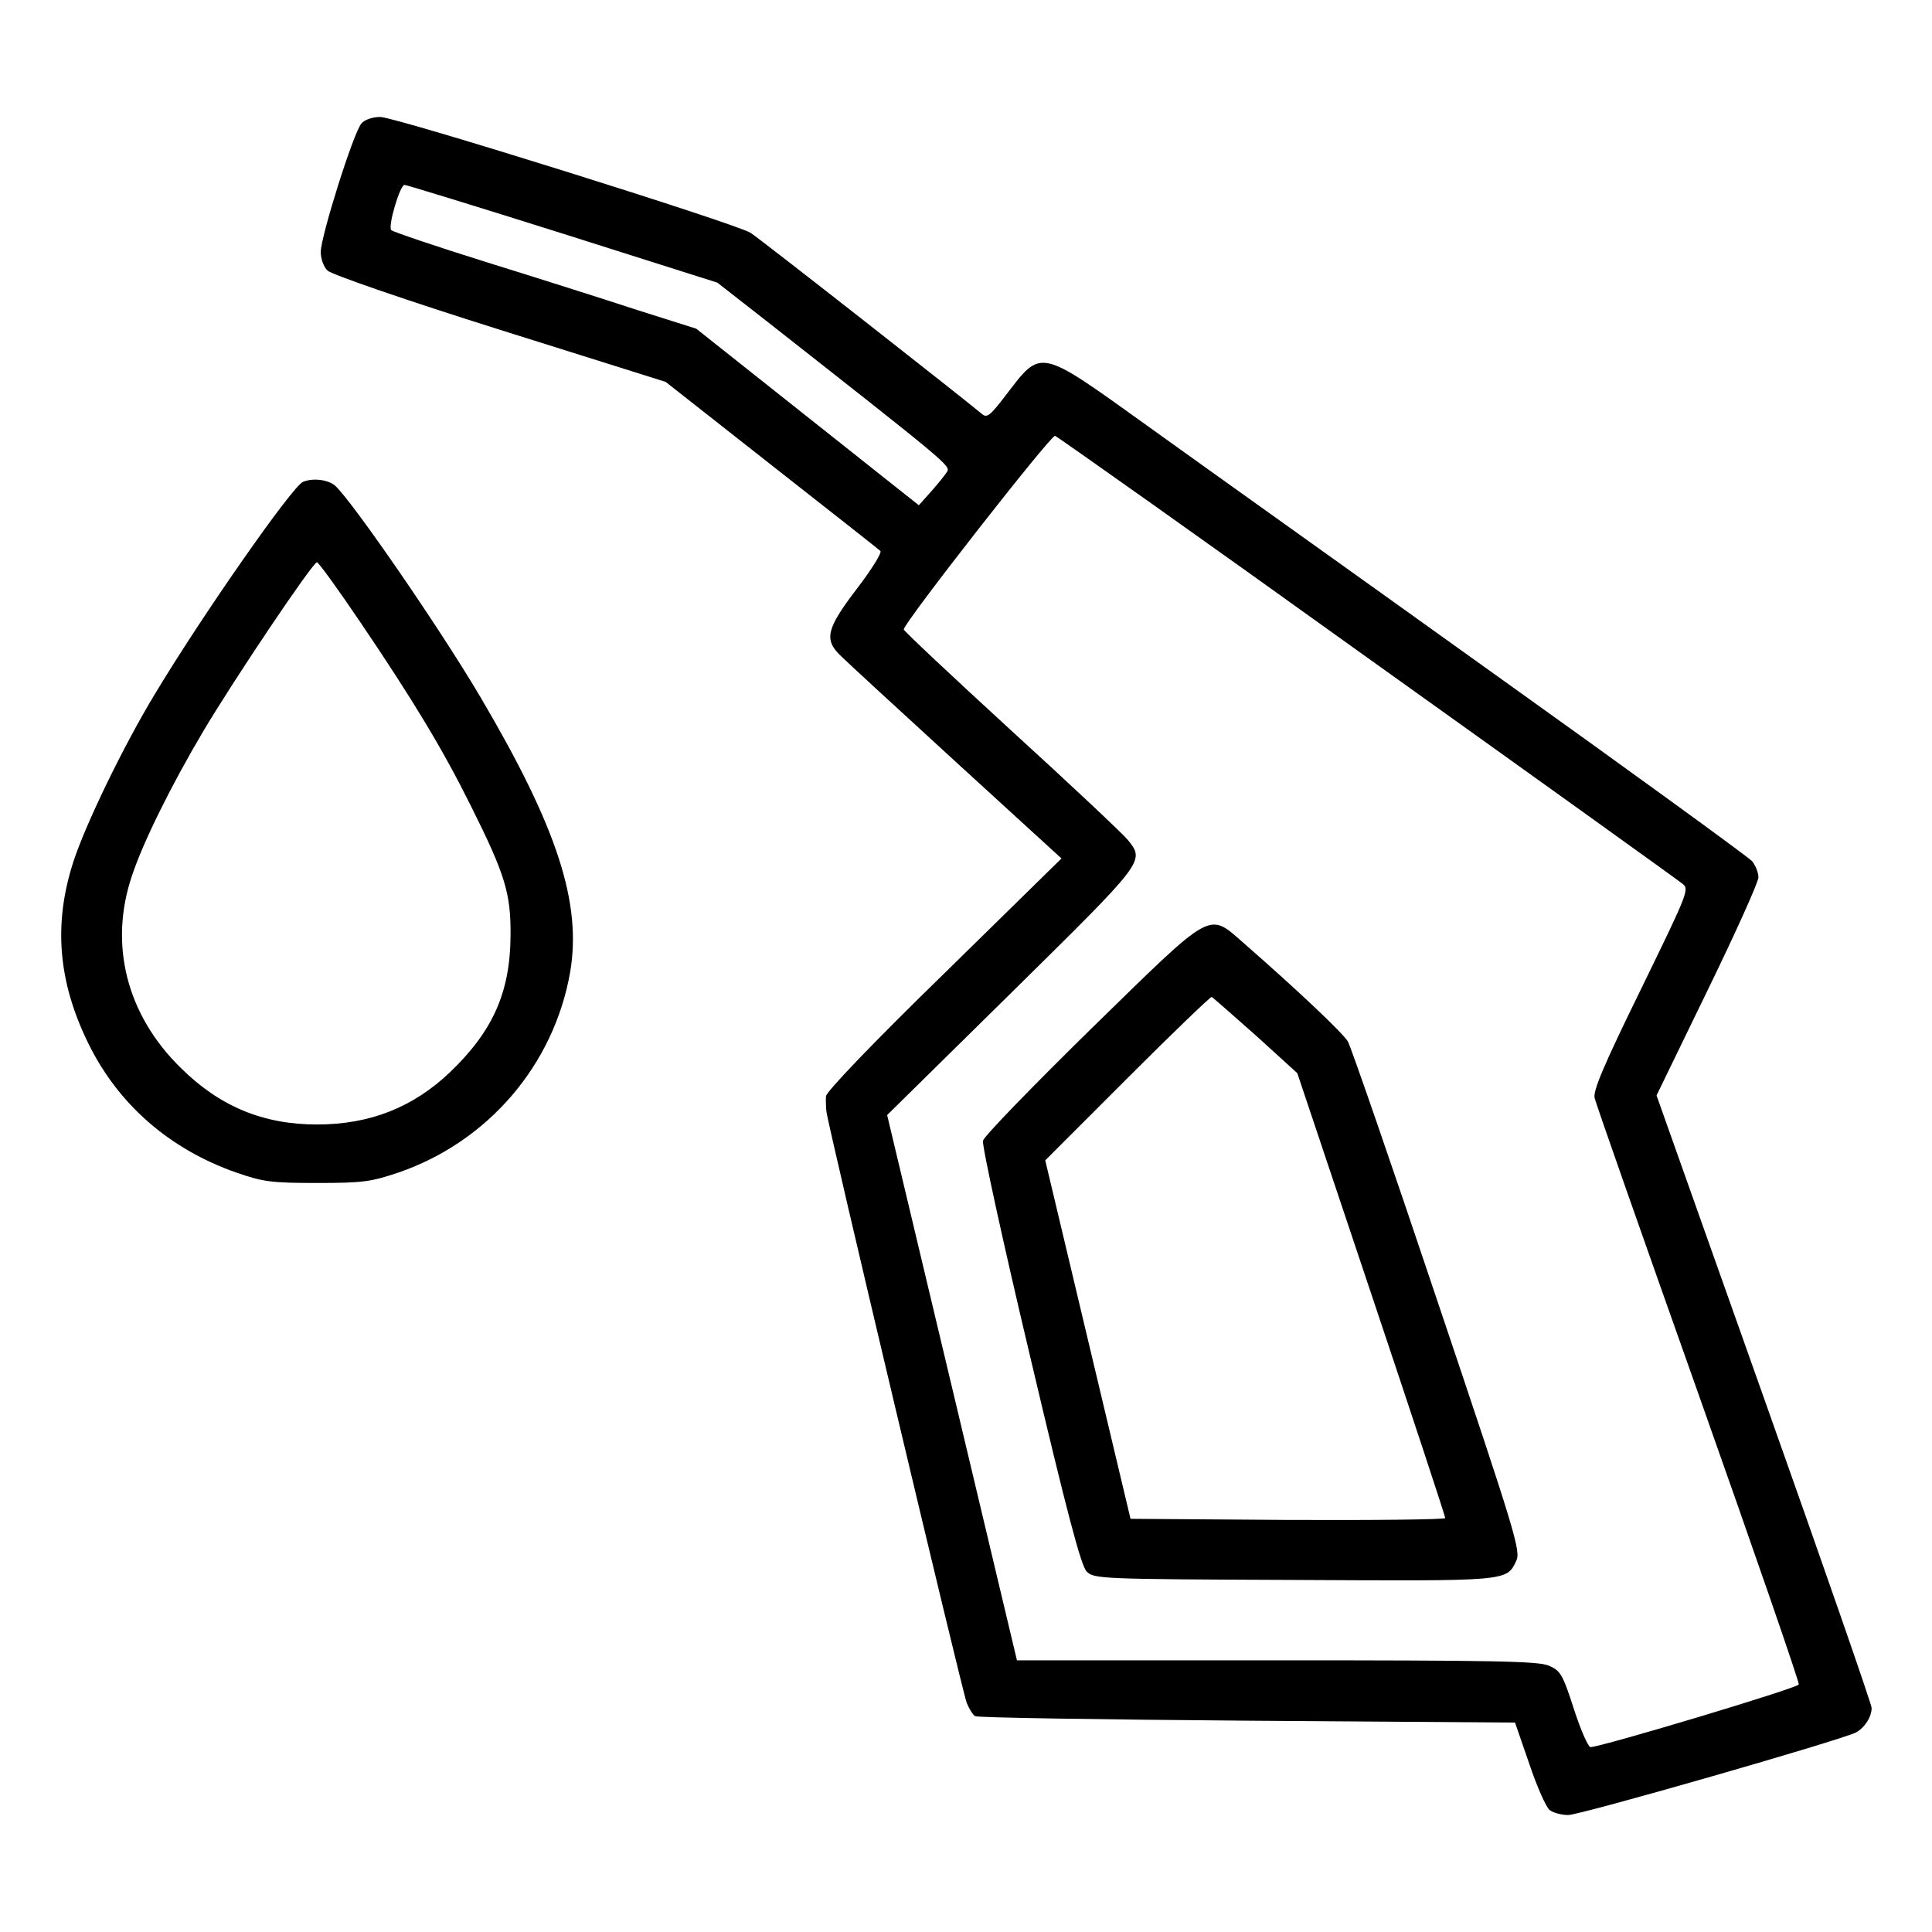 <?xml version="1.0" standalone="no"?>
<!DOCTYPE svg PUBLIC "-//W3C//DTD SVG 20010904//EN"
 "http://www.w3.org/TR/2001/REC-SVG-20010904/DTD/svg10.dtd">
<svg version="1.0" xmlns="http://www.w3.org/2000/svg"
 width="512pt" height="512pt" viewBox="0 0 512 512"
 preserveAspectRatio="xMidYMid meet">

<g transform="translate(0,512) scale(0.1,-0.1)"
fill="#000000" stroke="none">
<path d="M958 4793 c-21 -23 -108 -300 -108 -341 0 -18 8 -40 18 -49 9 -10
212 -80 457 -157 l439 -138 281 -221 c154 -121 284 -223 288 -227 5 -4 -23
-49 -62 -100 -81 -106 -88 -135 -43 -178 15 -15 153 -142 306 -282 l279 -255
-311 -305 c-191 -186 -312 -313 -313 -325 -1 -11 0 -29 1 -40 3 -34 360 -1538
372 -1568 6 -15 16 -31 22 -35 6 -4 331 -9 721 -12 l710 -5 38 -110 c20 -60
45 -116 54 -122 9 -7 31 -13 49 -13 32 0 725 199 763 219 23 13 41 41 41 65 0
9 -128 378 -285 820 l-285 803 135 278 c74 152 135 287 135 300 0 13 -8 32
-17 43 -10 11 -322 238 -693 503 -371 266 -781 558 -910 651 -290 208 -279
205 -375 80 -42 -55 -50 -61 -64 -48 -35 30 -589 465 -612 479 -37 24 -941
307 -981 307 -21 0 -41 -7 -50 -17z m533 -292 l410 -130 137 -107 c472 -371
481 -378 472 -394 -5 -8 -24 -32 -42 -52 l-33 -37 -295 234 -295 234 -155 49
c-85 28 -265 85 -400 127 -135 42 -249 81 -253 85 -10 9 23 120 35 120 5 0
194 -58 419 -129z m2130 -1122 c448 -320 824 -590 835 -599 22 -16 22 -16
-107 -281 -98 -200 -128 -270 -123 -289 3 -14 127 -367 275 -784 148 -418 268
-765 266 -770 -4 -10 -528 -167 -552 -166 -6 0 -26 45 -44 101 -30 93 -36 102
-67 115 -28 12 -152 14 -721 14 l-688 0 -172 723 -172 722 330 325 c355 350
353 347 308 404 -12 15 -150 145 -308 289 -157 144 -286 265 -286 269 0 17
391 517 401 513 6 -2 378 -265 825 -586z"/>
<path d="M2892 2394 c-155 -152 -284 -285 -287 -297 -3 -12 53 -269 125 -572
99 -420 135 -555 150 -570 20 -19 35 -20 548 -22 570 -3 564 -4 590 50 13 26
-1 72 -209 690 -122 364 -229 673 -237 687 -14 23 -129 132 -273 258 -99 86
-78 97 -407 -224z m436 -18 l110 -100 196 -585 c108 -322 196 -589 196 -594 0
-4 -188 -6 -417 -5 l-417 3 -113 475 -113 475 218 218 c119 119 220 216 223
215 4 -2 56 -48 117 -102z"/>
<path d="M803 3843 c-28 -11 -268 -355 -393 -563 -84 -139 -184 -346 -216
-445 -53 -165 -40 -318 41 -482 79 -160 214 -278 390 -340 72 -25 93 -28 215
-28 122 0 143 3 217 28 237 82 411 285 454 531 31 183 -34 383 -238 729 -108
183 -339 518 -385 560 -19 16 -59 21 -85 10z m154 -375 c140 -207 217 -335
291 -484 91 -182 106 -232 105 -344 -1 -150 -47 -253 -161 -362 -98 -93 -212
-138 -352 -138 -143 0 -258 48 -361 150 -144 141 -191 328 -129 510 29 88 105
241 188 381 83 140 291 449 302 449 4 0 57 -73 117 -162z"/>
</g>
</svg>
